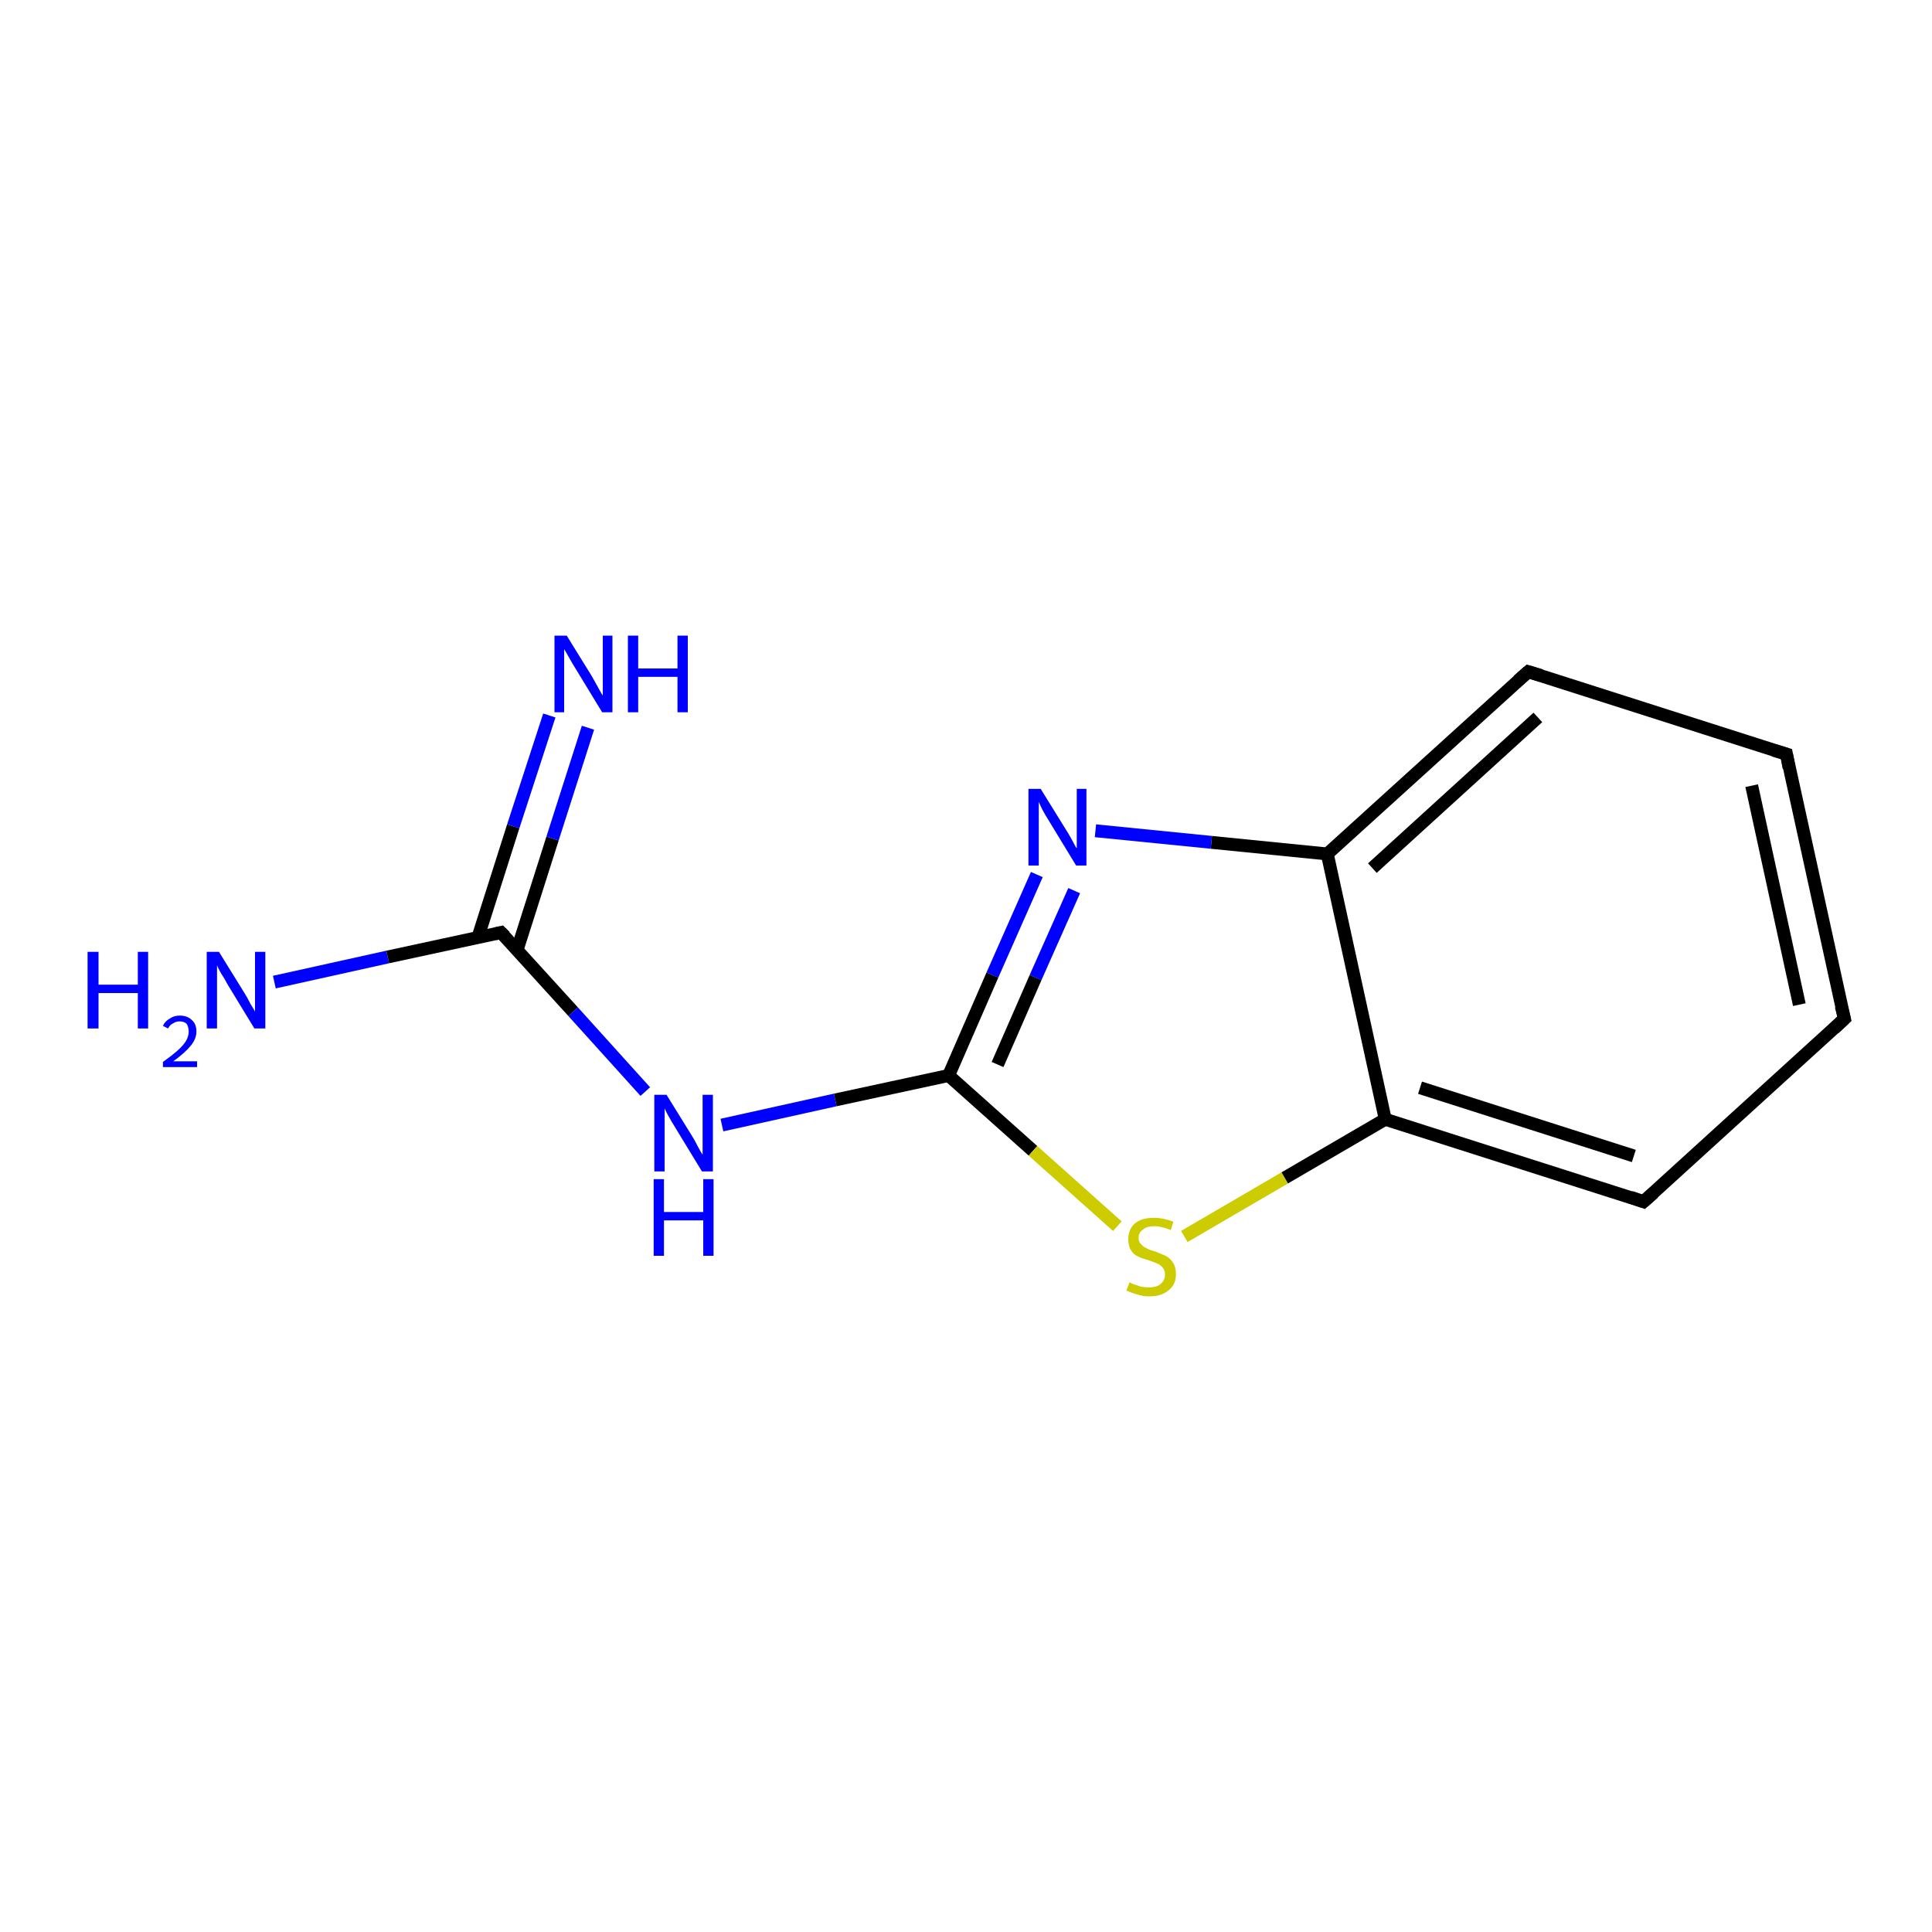 <?xml version='1.0' encoding='iso-8859-1'?>
<svg version='1.1' baseProfile='full'
              xmlns='http://www.w3.org/2000/svg'
                      xmlns:rdkit='http://www.rdkit.org/xml'
                      xmlns:xlink='http://www.w3.org/1999/xlink'
                  xml:space='preserve'
width='300px' height='300px' viewBox='0 0 300 300'>
<!-- END OF HEADER -->
<rect style='opacity:1.0;fill:#FFFFFF;stroke:none' width='300.0' height='300.0' x='0.0' y='0.0'> </rect>
<path class='bond-0 atom-0 atom-1' d='M 42.6,152.5 L 60.2,148.6' style='fill:none;fill-rule:evenodd;stroke:#0000FF;stroke-width:2.0px;stroke-linecap:butt;stroke-linejoin:miter;stroke-opacity:1' />
<path class='bond-0 atom-0 atom-1' d='M 60.2,148.6 L 77.8,144.8' style='fill:none;fill-rule:evenodd;stroke:#000000;stroke-width:2.0px;stroke-linecap:butt;stroke-linejoin:miter;stroke-opacity:1' />
<path class='bond-1 atom-1 atom-2' d='M 80.3,147.5 L 85.8,130.2' style='fill:none;fill-rule:evenodd;stroke:#000000;stroke-width:2.0px;stroke-linecap:butt;stroke-linejoin:miter;stroke-opacity:1' />
<path class='bond-1 atom-1 atom-2' d='M 85.8,130.2 L 91.3,113.0' style='fill:none;fill-rule:evenodd;stroke:#0000FF;stroke-width:2.0px;stroke-linecap:butt;stroke-linejoin:miter;stroke-opacity:1' />
<path class='bond-1 atom-1 atom-2' d='M 74.2,145.6 L 79.7,128.3' style='fill:none;fill-rule:evenodd;stroke:#000000;stroke-width:2.0px;stroke-linecap:butt;stroke-linejoin:miter;stroke-opacity:1' />
<path class='bond-1 atom-1 atom-2' d='M 79.7,128.3 L 85.3,111.1' style='fill:none;fill-rule:evenodd;stroke:#0000FF;stroke-width:2.0px;stroke-linecap:butt;stroke-linejoin:miter;stroke-opacity:1' />
<path class='bond-2 atom-1 atom-3' d='M 77.8,144.8 L 89.0,157.1' style='fill:none;fill-rule:evenodd;stroke:#000000;stroke-width:2.0px;stroke-linecap:butt;stroke-linejoin:miter;stroke-opacity:1' />
<path class='bond-2 atom-1 atom-3' d='M 89.0,157.1 L 100.2,169.5' style='fill:none;fill-rule:evenodd;stroke:#0000FF;stroke-width:2.0px;stroke-linecap:butt;stroke-linejoin:miter;stroke-opacity:1' />
<path class='bond-3 atom-3 atom-4' d='M 112.1,174.7 L 129.7,170.8' style='fill:none;fill-rule:evenodd;stroke:#0000FF;stroke-width:2.0px;stroke-linecap:butt;stroke-linejoin:miter;stroke-opacity:1' />
<path class='bond-3 atom-3 atom-4' d='M 129.7,170.8 L 147.3,167.0' style='fill:none;fill-rule:evenodd;stroke:#000000;stroke-width:2.0px;stroke-linecap:butt;stroke-linejoin:miter;stroke-opacity:1' />
<path class='bond-4 atom-4 atom-5' d='M 147.3,167.0 L 160.4,178.7' style='fill:none;fill-rule:evenodd;stroke:#000000;stroke-width:2.0px;stroke-linecap:butt;stroke-linejoin:miter;stroke-opacity:1' />
<path class='bond-4 atom-4 atom-5' d='M 160.4,178.7 L 173.5,190.4' style='fill:none;fill-rule:evenodd;stroke:#CCCC00;stroke-width:2.0px;stroke-linecap:butt;stroke-linejoin:miter;stroke-opacity:1' />
<path class='bond-5 atom-5 atom-6' d='M 183.9,192.0 L 199.5,182.9' style='fill:none;fill-rule:evenodd;stroke:#CCCC00;stroke-width:2.0px;stroke-linecap:butt;stroke-linejoin:miter;stroke-opacity:1' />
<path class='bond-5 atom-5 atom-6' d='M 199.5,182.9 L 215.1,173.8' style='fill:none;fill-rule:evenodd;stroke:#000000;stroke-width:2.0px;stroke-linecap:butt;stroke-linejoin:miter;stroke-opacity:1' />
<path class='bond-6 atom-6 atom-7' d='M 215.1,173.8 L 255.2,186.6' style='fill:none;fill-rule:evenodd;stroke:#000000;stroke-width:2.0px;stroke-linecap:butt;stroke-linejoin:miter;stroke-opacity:1' />
<path class='bond-6 atom-6 atom-7' d='M 220.5,168.9 L 253.7,179.5' style='fill:none;fill-rule:evenodd;stroke:#000000;stroke-width:2.0px;stroke-linecap:butt;stroke-linejoin:miter;stroke-opacity:1' />
<path class='bond-7 atom-7 atom-8' d='M 255.2,186.6 L 286.4,158.2' style='fill:none;fill-rule:evenodd;stroke:#000000;stroke-width:2.0px;stroke-linecap:butt;stroke-linejoin:miter;stroke-opacity:1' />
<path class='bond-8 atom-8 atom-9' d='M 286.4,158.2 L 277.4,117.1' style='fill:none;fill-rule:evenodd;stroke:#000000;stroke-width:2.0px;stroke-linecap:butt;stroke-linejoin:miter;stroke-opacity:1' />
<path class='bond-8 atom-8 atom-9' d='M 279.4,156.0 L 272.0,122.0' style='fill:none;fill-rule:evenodd;stroke:#000000;stroke-width:2.0px;stroke-linecap:butt;stroke-linejoin:miter;stroke-opacity:1' />
<path class='bond-9 atom-9 atom-10' d='M 277.4,117.1 L 237.3,104.3' style='fill:none;fill-rule:evenodd;stroke:#000000;stroke-width:2.0px;stroke-linecap:butt;stroke-linejoin:miter;stroke-opacity:1' />
<path class='bond-10 atom-10 atom-11' d='M 237.3,104.3 L 206.1,132.6' style='fill:none;fill-rule:evenodd;stroke:#000000;stroke-width:2.0px;stroke-linecap:butt;stroke-linejoin:miter;stroke-opacity:1' />
<path class='bond-10 atom-10 atom-11' d='M 238.8,111.4 L 213.1,134.8' style='fill:none;fill-rule:evenodd;stroke:#000000;stroke-width:2.0px;stroke-linecap:butt;stroke-linejoin:miter;stroke-opacity:1' />
<path class='bond-11 atom-11 atom-12' d='M 206.1,132.6 L 188.1,130.8' style='fill:none;fill-rule:evenodd;stroke:#000000;stroke-width:2.0px;stroke-linecap:butt;stroke-linejoin:miter;stroke-opacity:1' />
<path class='bond-11 atom-11 atom-12' d='M 188.1,130.8 L 170.1,129.0' style='fill:none;fill-rule:evenodd;stroke:#0000FF;stroke-width:2.0px;stroke-linecap:butt;stroke-linejoin:miter;stroke-opacity:1' />
<path class='bond-12 atom-12 atom-4' d='M 161.0,135.8 L 154.1,151.4' style='fill:none;fill-rule:evenodd;stroke:#0000FF;stroke-width:2.0px;stroke-linecap:butt;stroke-linejoin:miter;stroke-opacity:1' />
<path class='bond-12 atom-12 atom-4' d='M 154.1,151.4 L 147.3,167.0' style='fill:none;fill-rule:evenodd;stroke:#000000;stroke-width:2.0px;stroke-linecap:butt;stroke-linejoin:miter;stroke-opacity:1' />
<path class='bond-12 atom-12 atom-4' d='M 166.8,138.3 L 160.8,151.8' style='fill:none;fill-rule:evenodd;stroke:#0000FF;stroke-width:2.0px;stroke-linecap:butt;stroke-linejoin:miter;stroke-opacity:1' />
<path class='bond-12 atom-12 atom-4' d='M 160.8,151.8 L 154.9,165.3' style='fill:none;fill-rule:evenodd;stroke:#000000;stroke-width:2.0px;stroke-linecap:butt;stroke-linejoin:miter;stroke-opacity:1' />
<path class='bond-13 atom-11 atom-6' d='M 206.1,132.6 L 215.1,173.8' style='fill:none;fill-rule:evenodd;stroke:#000000;stroke-width:2.0px;stroke-linecap:butt;stroke-linejoin:miter;stroke-opacity:1' />
<path d='M 76.9,145.0 L 77.8,144.8 L 78.4,145.4' style='fill:none;stroke:#000000;stroke-width:2.0px;stroke-linecap:butt;stroke-linejoin:miter;stroke-opacity:1;' />
<path d='M 253.2,185.9 L 255.2,186.6 L 256.8,185.2' style='fill:none;stroke:#000000;stroke-width:2.0px;stroke-linecap:butt;stroke-linejoin:miter;stroke-opacity:1;' />
<path d='M 284.8,159.7 L 286.4,158.2 L 285.9,156.2' style='fill:none;stroke:#000000;stroke-width:2.0px;stroke-linecap:butt;stroke-linejoin:miter;stroke-opacity:1;' />
<path d='M 277.8,119.2 L 277.4,117.1 L 275.4,116.5' style='fill:none;stroke:#000000;stroke-width:2.0px;stroke-linecap:butt;stroke-linejoin:miter;stroke-opacity:1;' />
<path d='M 239.3,104.9 L 237.3,104.3 L 235.7,105.7' style='fill:none;stroke:#000000;stroke-width:2.0px;stroke-linecap:butt;stroke-linejoin:miter;stroke-opacity:1;' />
<path class='atom-0' d='M 13.6 147.8
L 15.3 147.8
L 15.3 152.9
L 21.4 152.9
L 21.4 147.8
L 23.0 147.8
L 23.0 159.7
L 21.4 159.7
L 21.4 154.2
L 15.3 154.2
L 15.3 159.7
L 13.6 159.7
L 13.6 147.8
' fill='#0000FF'/>
<path class='atom-0' d='M 25.3 159.3
Q 25.6 158.6, 26.3 158.2
Q 27.0 157.7, 27.9 157.7
Q 29.1 157.7, 29.8 158.4
Q 30.5 159.0, 30.5 160.2
Q 30.5 161.3, 29.6 162.4
Q 28.7 163.5, 26.9 164.8
L 30.6 164.8
L 30.6 165.7
L 25.3 165.7
L 25.3 164.9
Q 26.7 163.9, 27.6 163.1
Q 28.5 162.3, 28.9 161.6
Q 29.3 160.9, 29.3 160.2
Q 29.3 159.5, 29.0 159.0
Q 28.6 158.6, 27.9 158.6
Q 27.3 158.6, 26.9 158.9
Q 26.4 159.1, 26.1 159.7
L 25.3 159.3
' fill='#0000FF'/>
<path class='atom-0' d='M 34.0 147.8
L 37.9 154.1
Q 38.3 154.7, 38.9 155.9
Q 39.6 157.0, 39.6 157.1
L 39.6 147.8
L 41.2 147.8
L 41.2 159.7
L 39.5 159.7
L 35.3 152.8
Q 34.9 152.0, 34.3 151.1
Q 33.8 150.2, 33.7 149.9
L 33.7 159.7
L 32.1 159.7
L 32.1 147.8
L 34.0 147.8
' fill='#0000FF'/>
<path class='atom-2' d='M 88.0 98.7
L 91.9 105.0
Q 92.3 105.7, 92.9 106.8
Q 93.5 107.9, 93.6 108.0
L 93.6 98.7
L 95.1 98.7
L 95.1 110.6
L 93.5 110.6
L 89.3 103.7
Q 88.8 102.9, 88.3 102.0
Q 87.8 101.1, 87.6 100.8
L 87.6 110.6
L 86.1 110.6
L 86.1 98.7
L 88.0 98.7
' fill='#0000FF'/>
<path class='atom-2' d='M 97.5 98.7
L 99.1 98.7
L 99.1 103.8
L 105.2 103.8
L 105.2 98.7
L 106.8 98.7
L 106.8 110.6
L 105.2 110.6
L 105.2 105.1
L 99.1 105.1
L 99.1 110.6
L 97.5 110.6
L 97.5 98.7
' fill='#0000FF'/>
<path class='atom-3' d='M 103.5 170.0
L 107.4 176.3
Q 107.8 176.9, 108.4 178.1
Q 109.0 179.2, 109.1 179.3
L 109.1 170.0
L 110.7 170.0
L 110.7 181.9
L 109.0 181.9
L 104.8 175.0
Q 104.3 174.2, 103.8 173.3
Q 103.3 172.4, 103.2 172.1
L 103.2 181.9
L 101.6 181.9
L 101.6 170.0
L 103.5 170.0
' fill='#0000FF'/>
<path class='atom-3' d='M 101.5 183.1
L 103.1 183.1
L 103.1 188.2
L 109.2 188.2
L 109.2 183.1
L 110.8 183.1
L 110.8 195.0
L 109.2 195.0
L 109.2 189.5
L 103.1 189.5
L 103.1 195.0
L 101.5 195.0
L 101.5 183.1
' fill='#0000FF'/>
<path class='atom-5' d='M 175.4 199.1
Q 175.5 199.2, 176.0 199.4
Q 176.6 199.6, 177.2 199.8
Q 177.8 199.9, 178.4 199.9
Q 179.6 199.9, 180.2 199.4
Q 180.9 198.8, 180.9 197.9
Q 180.9 197.2, 180.5 196.8
Q 180.2 196.4, 179.7 196.2
Q 179.2 196.0, 178.4 195.7
Q 177.3 195.4, 176.7 195.1
Q 176.0 194.8, 175.6 194.1
Q 175.2 193.5, 175.2 192.4
Q 175.2 190.9, 176.2 190.0
Q 177.2 189.1, 179.2 189.1
Q 180.6 189.1, 182.2 189.7
L 181.8 191.0
Q 180.3 190.4, 179.3 190.4
Q 178.1 190.4, 177.5 190.9
Q 176.8 191.4, 176.8 192.2
Q 176.8 192.9, 177.2 193.2
Q 177.5 193.6, 178.0 193.8
Q 178.5 194.1, 179.3 194.3
Q 180.3 194.7, 181.0 195.0
Q 181.6 195.3, 182.1 196.0
Q 182.6 196.7, 182.6 197.9
Q 182.6 199.5, 181.4 200.4
Q 180.3 201.3, 178.5 201.3
Q 177.4 201.3, 176.6 201.0
Q 175.8 200.8, 174.9 200.4
L 175.4 199.1
' fill='#CCCC00'/>
<path class='atom-12' d='M 161.6 122.5
L 165.5 128.8
Q 165.9 129.4, 166.5 130.5
Q 167.1 131.7, 167.2 131.7
L 167.2 122.5
L 168.7 122.5
L 168.7 134.4
L 167.1 134.4
L 162.9 127.5
Q 162.4 126.7, 161.9 125.8
Q 161.4 124.8, 161.3 124.5
L 161.3 134.4
L 159.7 134.4
L 159.7 122.5
L 161.6 122.5
' fill='#0000FF'/>
</svg>
